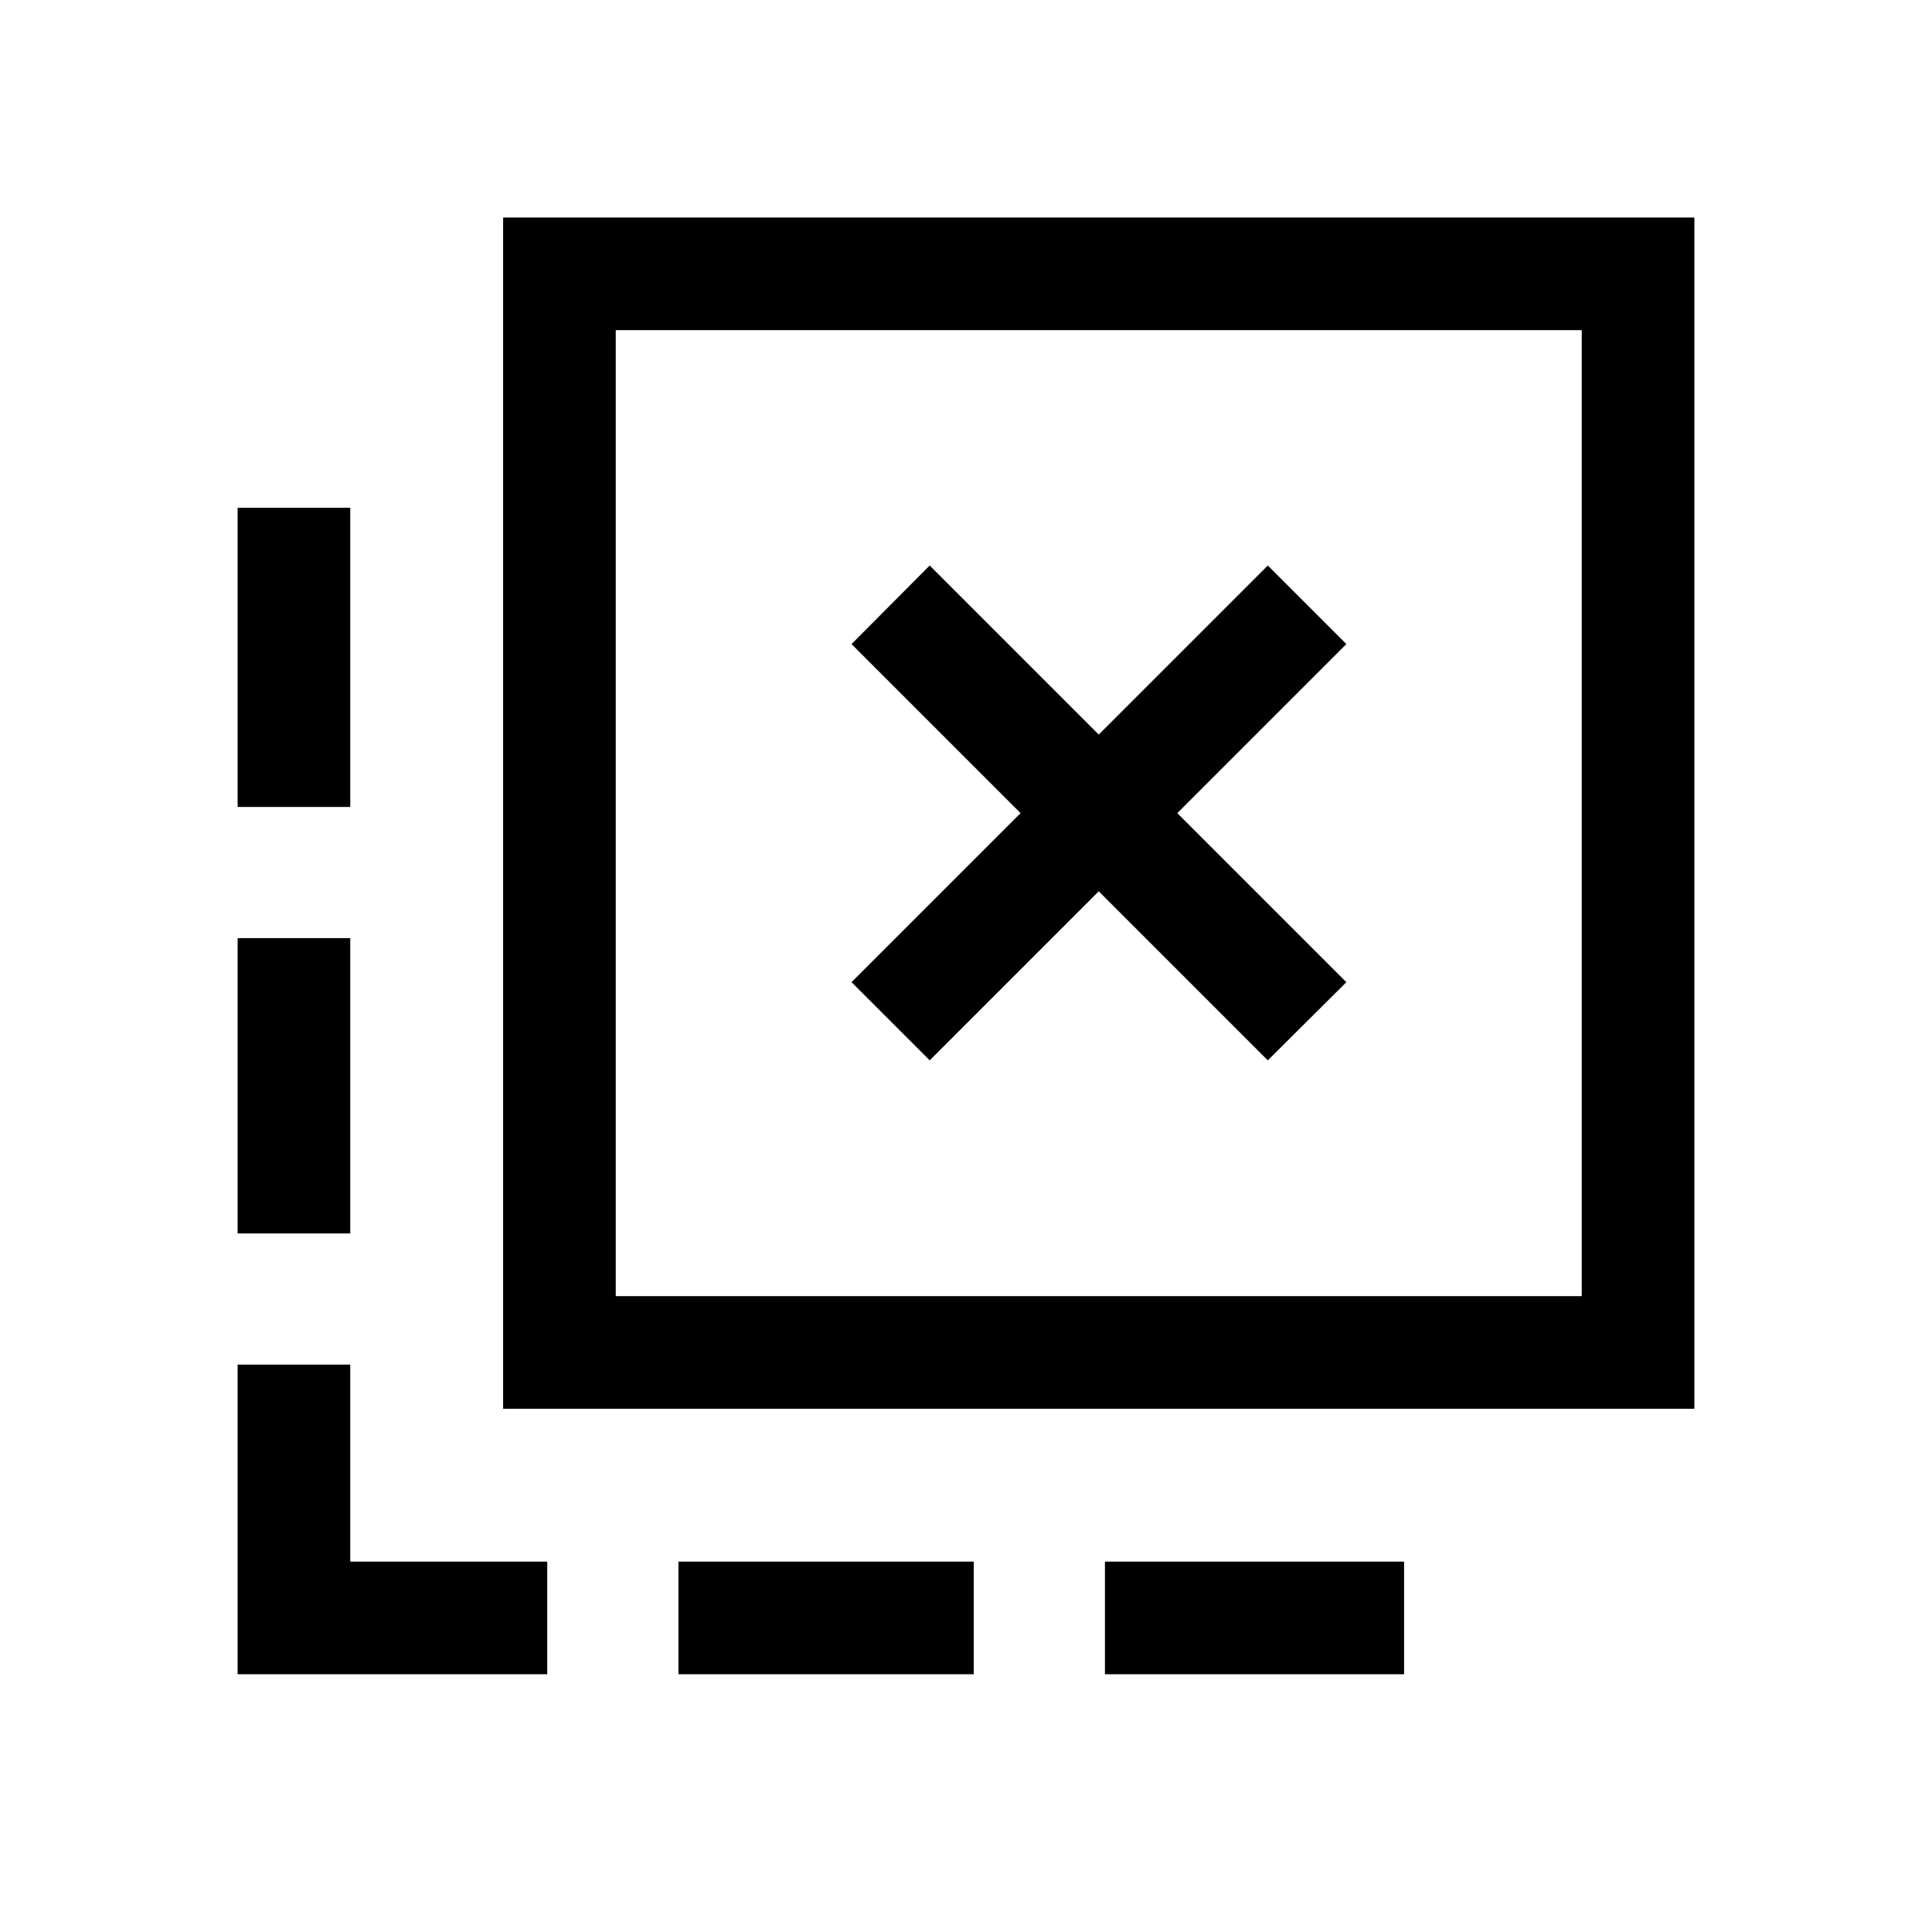 <svg xmlns="http://www.w3.org/2000/svg" height="24" viewBox="0 -960 960 960" width="24"><path d="M549.04-128.08v-55.96h148.65v55.96H549.04Zm-211.92 0v-55.96h146.73v55.96H337.12ZM174.04-559.04h-55.96v-148.65h55.96v148.65Zm0 211.92h-55.96v-146.73h55.96v146.73Zm97.88 219.04H118.08v-153.85h55.96v97.89h97.88v55.96Zm190.04-305.04 84-84 84 84L669-471.96l-84-84 84-84L629.96-679l-84 84-84-84-38.84 39.04 84 84-84 84 38.84 38.84ZM250-260v-591.92h591.92V-260H250Zm55.96-55.96h480v-480h-480v480Zm0 0v-480 480Z"/></svg>